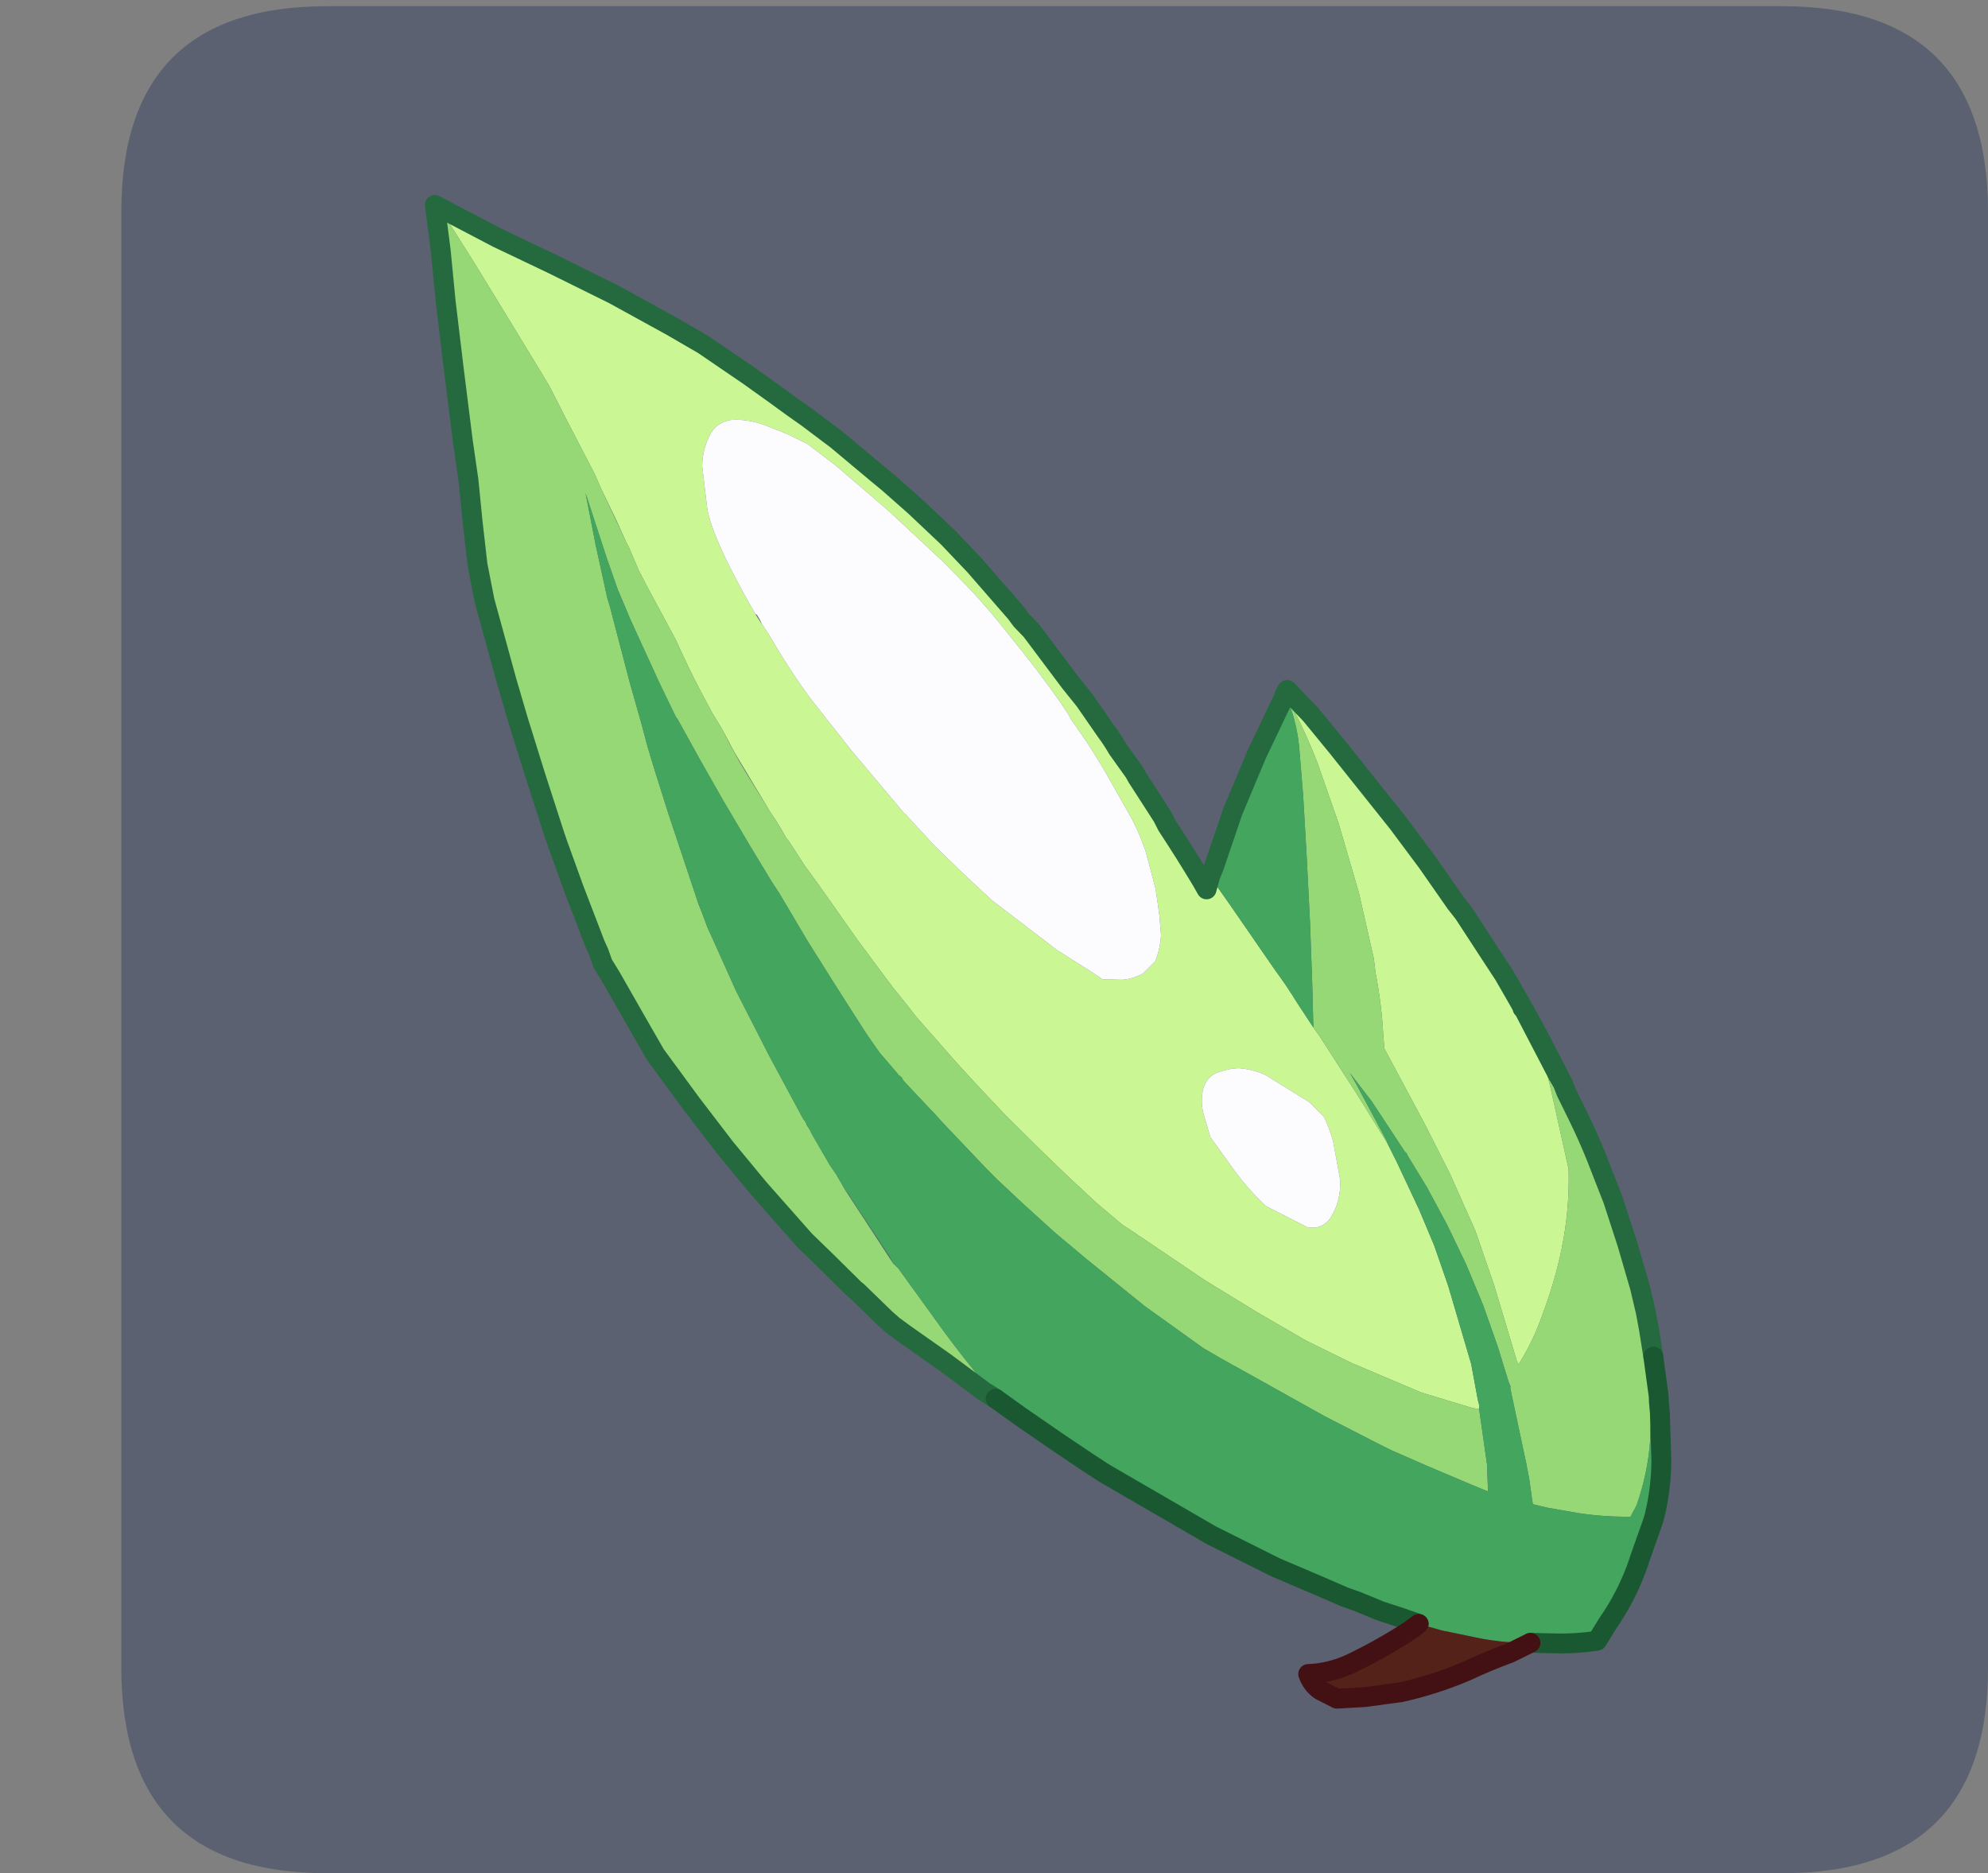 <?xml version="1.0" encoding="UTF-8" standalone="no"?>
<svg xmlns:ffdec="https://www.free-decompiler.com/flash" xmlns:xlink="http://www.w3.org/1999/xlink" ffdec:objectType="frame" height="30.1px" width="31.95px" xmlns="http://www.w3.org/2000/svg">
  <rect width="100%" height="100%" fill="#808080" stroke="none"/>
  <g transform="matrix(1.0, 0.0, 0.0, 1.0, 1.95, 0.0)">
    <use ffdec:characterId="1" height="30.0" transform="matrix(1.0, 0.0, 0.0, 1.0, 0.0, 0.0)" width="30.0" xlink:href="#shape0"/>
    <use ffdec:characterId="5" height="30.0" transform="matrix(1.0, 0.0, 0.0, 1.0, -1.95, 0.1)" width="31.95" xlink:href="#sprite0"/>
  </g>
  <defs>
    <g id="shape0" transform="matrix(1.0, 0.0, 0.0, 1.0, 0.0, 0.0)">
      <path d="M0.0 0.0 L30.0 0.0 30.0 30.0 0.0 30.0 0.0 0.0" fill="#33cc66" fill-opacity="0.0" fill-rule="evenodd" stroke="none"/>
    </g>
    <g id="sprite0" transform="matrix(1.0, 0.0, 0.0, 1.0, 1.95, 0.0)">
      <use ffdec:characterId="2" height="30.0" transform="matrix(1.0, 0.0, 0.0, 1.0, 0.0, 0.0)" width="30.0" xlink:href="#shape1"/>
      <use ffdec:characterId="4" height="88.15" transform="matrix(0.138, 0.08, -0.08, 0.138, 5.092, 2.782)" width="176.0" xlink:href="#sprite1"/>
    </g>
    <g id="shape1" transform="matrix(1.0, 0.0, 0.0, 1.0, 0.0, 0.0)">
      <path d="M26.7 0.0 Q30.0 0.0 30.0 3.3 L30.0 26.7 Q30.0 30.0 26.7 30.0 L3.3 30.0 Q0.0 30.0 0.0 26.7 L0.0 3.3 Q0.0 0.0 3.3 0.0 L26.7 0.0" fill="#5b6171" fill-rule="evenodd" stroke="none"/>
    </g>
    <g id="sprite1" transform="matrix(1.0, 0.0, 0.0, 1.0, 1.0, 1.0)">
      <use ffdec:characterId="3" height="88.15" transform="matrix(1.0, 0.0, 0.0, 1.0, -1.0, -1.0)" width="176.0" xlink:href="#shape2"/>
    </g>
    <g id="shape2" transform="matrix(1.0, 0.0, 0.0, 1.0, 1.0, 1.0)">
      <path d="M49.75 21.45 L49.85 21.45 50.2 21.65 51.0 22.05 Q54.2 23.9 57.6 25.4 L63.9 27.9 71.65 30.7 71.75 30.7 75.95 32.0 79.75 32.95 83.7 33.85 90.35 34.7 91.9 34.9 95.9 35.05 97.3 35.15 99.05 34.2 Q99.95 33.6 100.55 32.6 L101.0 30.95 101.0 30.85 Q100.8 29.55 100.2 28.35 L99.05 26.7 97.4 24.6 94.6 21.8 Q93.3 20.65 91.8 19.7 L87.8 17.35 Q84.65 15.5 81.35 14.05 L81.25 13.95 80.8 13.7 79.35 13.0 Q75.75 11.35 72.0 9.95 68.95 8.7 65.75 7.75 L62.3 6.8 55.1 5.15 53.25 4.8 48.1 3.85 44.6 3.4 42.35 3.55 40.35 3.85 Q38.25 4.1 36.65 5.2 35.6 6.1 35.6 7.3 35.6 9.05 36.5 10.65 L39.05 14.05 Q41.05 16.5 48.6 20.85 L49.75 21.45 M0.1 1.4 L7.1 1.1 13.3 0.6 20.1 0.15 26.7 0.0 29.6 0.0 30.45 0.0 35.9 0.4 39.05 0.7 41.45 0.95 43.15 1.1 46.9 1.55 52.1 2.45 53.6 2.7 57.1 3.4 61.55 4.45 65.3 5.55 71.3 7.6 72.1 7.95 73.5 8.35 79.5 10.9 81.7 11.75 85.1 13.35 Q86.05 13.75 87.0 14.3 L89.65 15.5 90.15 15.8 92.5 17.0 94.35 17.95 95.2 18.5 Q98.1 19.95 101.0 21.55 L101.85 22.05 101.6 21.1 101.5 20.75 104.75 22.25 111.95 25.65 Q113.7 26.4 115.55 27.4 L117.45 28.35 118.15 28.7 119.15 29.15 125.4 32.35 130.45 35.05 132.2 36.2 136.6 39.25 139.7 41.6 142.95 44.4 148.9 50.05 151.3 52.85 151.65 53.2 151.85 53.55 151.3 53.8 146.0 55.05 138.4 56.0 133.35 56.35 128.05 56.35 127.6 56.35 121.4 56.2 114.95 55.75 111.95 55.55 111.55 55.55 108.15 54.95 104.4 54.1 100.35 53.1 95.75 51.9 91.4 50.6 88.85 49.8 82.9 47.8 81.8 47.35 79.6 46.5 79.35 46.4 74.1 44.15 67.8 41.25 65.65 40.3 63.1 39.0 62.6 38.8 Q61.35 38.05 59.9 37.35 L53.75 33.95 51.5 32.55 49.85 31.65 47.75 30.35 Q45.3 28.8 42.95 27.1 L37.9 24.0 36.25 22.95 34.25 21.45 33.7 21.1 31.6 19.6 28.8 17.7 27.5 16.75 22.0 13.25 19.15 11.4 12.65 7.85 6.65 4.6 1.5 1.9 0.1 1.4 M98.8 1.05 L98.8 0.6 102.1 1.55 106.1 3.05 115.2 6.6 119.75 8.55 124.25 10.65 125.5 11.15 130.55 13.7 132.05 14.45 134.05 15.6 135.25 16.3 135.4 16.45 135.6 16.55 138.3 18.65 Q140.15 20.15 141.8 21.9 L147.55 28.15 Q149.65 31.55 150.95 35.4 152.0 38.55 152.55 41.8 153.15 44.75 153.05 47.7 L152.7 47.45 146.95 42.05 142.5 38.2 137.45 34.55 133.0 31.65 132.2 31.15 127.35 28.15 125.4 26.95 124.6 25.8 Q122.9 23.2 120.85 20.85 L119.9 19.6 115.3 14.65 110.05 9.65 105.1 5.4 Q102.35 3.2 99.4 1.4 L98.8 1.05 M128.2 40.65 L125.6 37.6 Q124.6 36.65 123.6 35.95 L121.55 35.4 116.35 35.25 Q114.95 35.4 113.7 36.0 112.95 36.45 112.25 37.25 111.2 38.3 111.7 39.85 L111.8 40.05 Q112.15 41.0 113.0 41.85 L114.7 43.45 118.6 45.2 Q120.8 46.15 123.05 46.65 L127.7 46.4 Q129.05 45.95 129.25 44.5 129.35 42.5 128.2 40.65" fill="#cbf694" fill-rule="evenodd" stroke="none"/>
      <path d="M48.6 20.85 Q41.05 16.5 39.05 14.05 L36.5 10.65 Q35.6 9.05 35.6 7.3 35.6 6.1 36.65 5.2 38.25 4.1 40.35 3.85 L42.35 3.55 44.6 3.4 48.1 3.85 53.25 4.8 55.1 5.15 62.3 6.8 65.75 7.75 Q68.95 8.7 72.0 9.95 75.75 11.35 79.35 13.0 L80.8 13.7 81.25 13.95 81.35 14.05 Q84.65 15.5 87.8 17.35 L91.8 19.7 Q93.3 20.65 94.6 21.8 L97.4 24.6 99.05 26.7 100.2 28.35 Q100.8 29.55 101.0 30.85 L101.0 30.95 100.55 32.6 Q99.95 33.6 99.05 34.2 L97.3 35.15 95.9 35.05 91.9 34.9 90.35 34.7 83.7 33.85 79.75 32.95 75.95 32.0 71.75 30.7 71.65 30.7 63.9 27.9 57.6 25.4 Q54.2 23.9 51.0 22.05 L50.2 21.65 49.85 21.45 49.75 21.45 49.25 21.1 48.8 20.85 48.6 20.85 M128.2 40.65 Q129.35 42.5 129.25 44.5 129.05 45.95 127.7 46.4 L123.05 46.65 Q120.8 46.15 118.6 45.2 L114.7 43.45 113.0 41.85 Q112.15 41.0 111.8 40.05 L111.7 39.85 Q111.2 38.3 112.25 37.25 112.95 36.45 113.7 36.0 114.95 35.4 116.35 35.25 L121.55 35.4 123.6 35.95 Q124.6 36.65 125.6 37.6 L128.2 40.65" fill="#fcfbfe" fill-rule="evenodd" stroke="none"/>
      <path d="M0.1 1.4 L1.5 1.9 6.65 4.6 12.65 7.85 19.15 11.4 22.0 13.25 27.5 16.75 28.8 17.7 33.2 20.75 33.7 21.1 34.25 21.45 36.25 22.95 37.9 24.0 42.95 27.1 Q45.3 28.8 47.75 30.35 L49.85 31.65 51.5 32.55 Q53.6 33.95 55.8 35.15 L59.9 37.35 61.35 38.1 62.6 38.8 63.1 39.0 65.65 40.3 67.8 41.25 74.1 44.15 79.35 46.4 79.6 46.5 81.8 47.35 82.9 47.8 88.85 49.8 91.4 50.6 95.75 51.9 100.35 53.1 104.4 54.1 108.15 54.95 111.55 55.55 111.95 55.55 114.95 55.75 121.4 56.2 127.6 56.35 128.05 56.35 133.35 56.35 138.4 56.0 146.0 55.05 151.3 53.8 151.85 53.55 155.35 58.0 156.8 60.3 155.0 60.55 150.2 61.15 146.25 61.6 144.6 61.7 138.75 62.0 132.55 62.1 126.8 62.2 126.55 62.2 124.8 62.2 123.75 62.1 117.55 61.5 110.15 60.35 106.1 59.65 102.1 58.8 101.65 58.7 98.2 57.9 96.9 57.55 90.75 55.75 89.65 55.4 85.45 54.15 85.0 54.0 84.9 53.9 84.55 53.8 84.4 53.8 84.3 53.75 81.6 52.8 80.4 52.25 79.35 51.75 74.7 49.35 69.75 46.75 64.75 43.95 63.55 43.35 59.9 41.35 55.35 38.8 51.15 36.35 47.15 33.95 46.9 33.85 43.65 31.65 38.0 27.65 35.35 25.65 32.9 23.55 27.7 18.9 31.15 22.85 34.9 26.95 35.55 27.55 41.1 33.15 44.25 36.2 45.9 37.85 47.5 39.35 51.0 42.55 58.3 49.0 59.0 49.55 60.4 50.7 60.5 50.75 66.0 54.7 72.2 58.7 78.3 62.45 Q78.65 62.55 78.9 62.8 L79.4 63.05 79.85 63.35 80.55 63.75 82.9 65.1 83.95 65.6 85.6 66.55 92.25 69.9 93.45 70.5 94.1 70.65 99.6 73.1 Q102.65 74.5 105.8 75.7 L109.2 77.1 107.8 77.05 103.0 76.5 97.9 76.05 96.55 75.9 95.55 75.7 91.75 74.75 91.4 74.7 87.55 73.7 84.55 72.95 82.9 72.4 77.95 70.75 72.95 68.9 67.75 66.75 62.15 64.3 59.55 62.8 54.3 59.75 53.0 59.05 52.05 58.25 51.35 57.75 46.7 54.0 42.95 50.85 42.15 50.15 37.7 46.15 33.35 42.15 30.4 39.35 27.35 36.35 24.35 33.4 21.9 30.6 19.3 27.1 16.85 23.7 14.4 20.6 9.95 14.75 5.85 9.3 2.8 5.05 0.0 1.4 0.1 1.4 M130.45 35.05 L125.4 32.35 119.15 29.15 118.15 28.7 117.65 27.9 115.9 25.05 112.6 19.8 108.9 14.1 105.5 8.95 102.65 4.85 Q101.0 2.6 98.8 1.05 L99.4 1.4 Q102.35 3.2 105.1 5.4 L110.05 9.65 115.3 14.65 119.9 19.6 120.85 20.85 Q122.9 23.2 124.6 25.8 L125.4 26.95 127.35 28.15 132.2 31.15 133.0 31.65 137.45 34.55 142.5 38.2 146.95 42.05 152.7 47.45 153.05 47.7 Q153.15 44.75 152.55 41.8 152.0 38.55 150.95 35.4 149.65 31.55 147.55 28.15 L141.8 21.9 Q140.15 20.15 138.3 18.65 L135.6 16.55 135.4 16.45 135.6 16.5 141.9 20.5 142.7 20.95 143.45 21.55 145.55 22.95 Q147.5 24.25 149.3 25.65 L153.0 28.6 156.4 31.65 159.7 34.8 161.45 36.65 162.65 38.05 164.4 40.2 165.55 42.2 166.5 44.05 167.45 45.95 168.35 47.65 Q169.8 50.6 170.45 54.0 L170.5 55.3 Q168.15 56.7 165.7 57.65 L162.85 58.7 161.35 59.15 159.7 57.05 158.65 55.85 153.5 50.15 153.5 50.05 153.05 49.7 150.35 47.2 146.95 44.3 143.4 41.6 139.8 39.15 136.15 36.9 132.75 35.05 Q132.65 34.9 132.4 34.9 L127.0 32.2 123.6 30.8 124.8 31.5 130.3 34.9 130.45 35.05" fill="#97d876" fill-rule="evenodd" stroke="none"/>
      <path d="M151.85 53.55 L151.65 53.2 151.3 52.85 148.9 50.05 142.95 44.4 139.7 41.6 136.6 39.25 132.2 36.2 130.45 35.05 130.3 34.9 124.8 31.5 123.6 30.8 127.0 32.2 132.4 34.9 Q132.65 34.9 132.75 35.05 L136.15 36.9 139.8 39.15 143.4 41.6 146.95 44.3 150.35 47.2 153.05 49.7 153.5 50.05 153.5 50.15 158.65 55.85 159.7 57.05 161.35 59.15 162.85 58.7 165.7 57.65 Q168.15 56.7 170.5 55.3 L170.45 54.0 Q169.8 50.6 168.35 47.65 L167.45 45.95 166.5 44.05 165.55 42.2 164.4 40.2 166.85 43.35 167.2 43.9 167.8 44.75 170.35 48.85 Q171.75 51.3 172.55 54.0 L172.7 54.6 173.4 58.35 173.5 58.8 Q174.2 62.3 173.9 65.8 L173.85 67.8 Q172.1 69.2 170.15 70.25 L168.15 71.35 Q166.05 72.6 163.7 73.45 L159.8 74.75 157.45 75.35 155.6 75.7 153.5 76.15 150.95 76.5 149.6 76.75 146.6 77.1 142.15 77.65 138.15 77.9 134.9 78.1 130.55 78.1 128.45 78.1 127.35 78.1 126.8 78.1 122.45 78.1 120.5 78.0 116.75 77.75 112.3 77.4 109.2 77.1 105.8 75.7 Q102.65 74.5 99.6 73.1 L94.1 70.65 93.45 70.5 92.95 70.15 86.4 66.9 Q86.05 66.65 85.6 66.55 L83.95 65.6 82.9 65.1 80.55 63.75 79.85 63.35 79.4 63.05 78.9 62.8 Q78.65 62.55 78.3 62.45 L72.2 58.7 66.0 54.7 60.5 50.75 60.4 50.7 59.0 49.55 58.3 49.0 51.0 42.55 47.5 39.35 45.9 37.85 44.25 36.2 41.1 33.15 35.55 27.55 34.9 26.95 31.15 22.85 27.7 18.9 32.9 23.55 35.35 25.65 38.0 27.65 43.65 31.65 46.9 33.85 47.15 33.95 51.15 36.35 55.35 38.8 59.9 41.35 63.55 43.35 64.75 43.95 69.75 46.75 74.7 49.35 79.35 51.75 80.4 52.25 81.6 52.8 84.3 53.75 84.4 53.8 84.55 53.8 84.9 53.9 85.0 54.0 85.45 54.15 89.65 55.4 90.75 55.75 96.9 57.55 98.2 57.9 101.65 58.7 102.1 58.8 106.1 59.65 110.15 60.35 117.55 61.5 123.75 62.1 124.8 62.2 126.55 62.2 126.8 62.2 132.55 62.1 138.75 62.0 144.6 61.7 146.25 61.6 150.2 61.15 155.0 60.55 156.8 60.3 155.35 58.0 151.85 53.55 M118.15 28.7 L117.45 28.35 115.55 27.4 Q113.7 26.4 111.95 25.65 L104.75 22.25 101.5 20.75 101.35 19.7 100.2 13.95 99.4 7.75 98.9 1.55 98.8 1.05 Q101.0 2.6 102.65 4.85 L105.5 8.95 108.9 14.1 112.6 19.8 115.9 25.05 117.65 27.9 118.15 28.7" fill="#43a55e" fill-rule="evenodd" stroke="none"/>
      <path d="M168.15 71.35 L166.85 73.3 Q165.35 75.1 164.0 77.05 161.95 79.8 159.35 82.2 L156.45 84.45 154.1 86.0 152.2 86.1 Q151.15 86.0 150.35 85.3 152.1 84.2 153.4 82.45 155.4 79.55 157.0 76.4 L157.45 75.35 159.8 74.75 163.7 73.45 Q166.05 72.6 168.15 71.35" fill="#552219" fill-rule="evenodd" stroke="none"/>
      <path d="M101.5 20.75 L101.6 21.1 101.85 22.05 101.0 21.55 Q98.1 19.95 95.2 18.5 L94.35 17.95 92.5 17.0 90.15 15.8 89.65 15.5 87.0 14.3 Q86.05 13.75 85.1 13.35 L81.7 11.75 79.5 10.9 73.5 8.35 72.1 7.95 71.3 7.6 65.3 5.55 61.55 4.45 57.1 3.4 53.6 2.7 52.1 2.45 46.9 1.55 43.15 1.1 41.45 0.95 39.05 0.7 35.9 0.4 30.45 0.0 29.6 0.0 26.7 0.0 20.1 0.15 13.3 0.6 7.1 1.1 0.1 1.4 0.0 1.4 2.8 5.05 5.85 9.3 9.95 14.75 14.4 20.6 16.85 23.7 19.3 27.1 21.9 30.6 24.35 33.4 27.35 36.35 30.4 39.35 33.35 42.15 37.7 46.15 42.15 50.15 42.95 50.85 46.7 54.0 51.35 57.75 52.05 58.25 53.0 59.05 54.3 59.75 59.55 62.8 62.15 64.3 67.75 66.75 72.95 68.9 77.95 70.75 82.9 72.4 84.55 72.95 87.55 73.7 91.4 74.7 91.75 74.75 95.55 75.7 96.55 75.9 97.9 76.05 103.0 76.5 107.8 77.05 109.2 77.1 M101.5 20.75 L101.35 19.7 100.2 13.95 99.4 7.75 98.9 1.55 98.8 1.05 98.8 0.6 102.1 1.55 106.1 3.05 115.2 6.6 119.75 8.55 124.25 10.65 125.5 11.15 130.55 13.7 132.05 14.45 134.05 15.6 135.25 16.3 135.4 16.45 135.6 16.5 138.15 18.05 142.7 20.95 143.45 21.55 145.55 22.95 Q147.5 24.25 149.3 25.65 L153.0 28.6 156.4 31.65 159.7 34.8 161.45 36.65 162.65 38.05 164.4 40.2 M142.7 20.95 L141.9 20.5 135.6 16.5" fill="none" stroke="#25693e" stroke-linecap="round" stroke-linejoin="round" stroke-width="2.0"/>
      <path d="M164.4 40.2 L166.85 43.35 167.2 43.9 167.8 44.75 170.35 48.85 Q171.75 51.3 172.55 54.0 L172.7 54.6 173.4 58.35 173.5 58.8 Q174.2 62.3 173.9 65.8 L173.85 67.8 Q172.1 69.2 170.15 70.25 L168.15 71.35 M157.45 75.35 L155.6 75.7 153.5 76.15 150.95 76.5 149.6 76.75 146.6 77.1 142.15 77.65 138.15 77.9 134.9 78.1 130.55 78.1 128.45 78.1 127.35 78.1 126.8 78.1 122.45 78.1 120.5 78.0 116.75 77.75 112.3 77.4 109.2 77.1" fill="none" stroke="#1a5831" stroke-linecap="round" stroke-linejoin="round" stroke-width="2.0"/>
      <path d="M168.15 71.35 L166.85 73.3 Q165.35 75.1 164.0 77.05 161.95 79.8 159.35 82.2 L156.45 84.45 154.1 86.0 152.2 86.1 Q151.15 86.0 150.35 85.3 152.1 84.2 153.4 82.45 155.4 79.55 157.0 76.4 L157.45 75.35" fill="none" stroke="#431113" stroke-linecap="round" stroke-linejoin="round" stroke-width="2.0"/>
    </g>
  </defs>
</svg>
